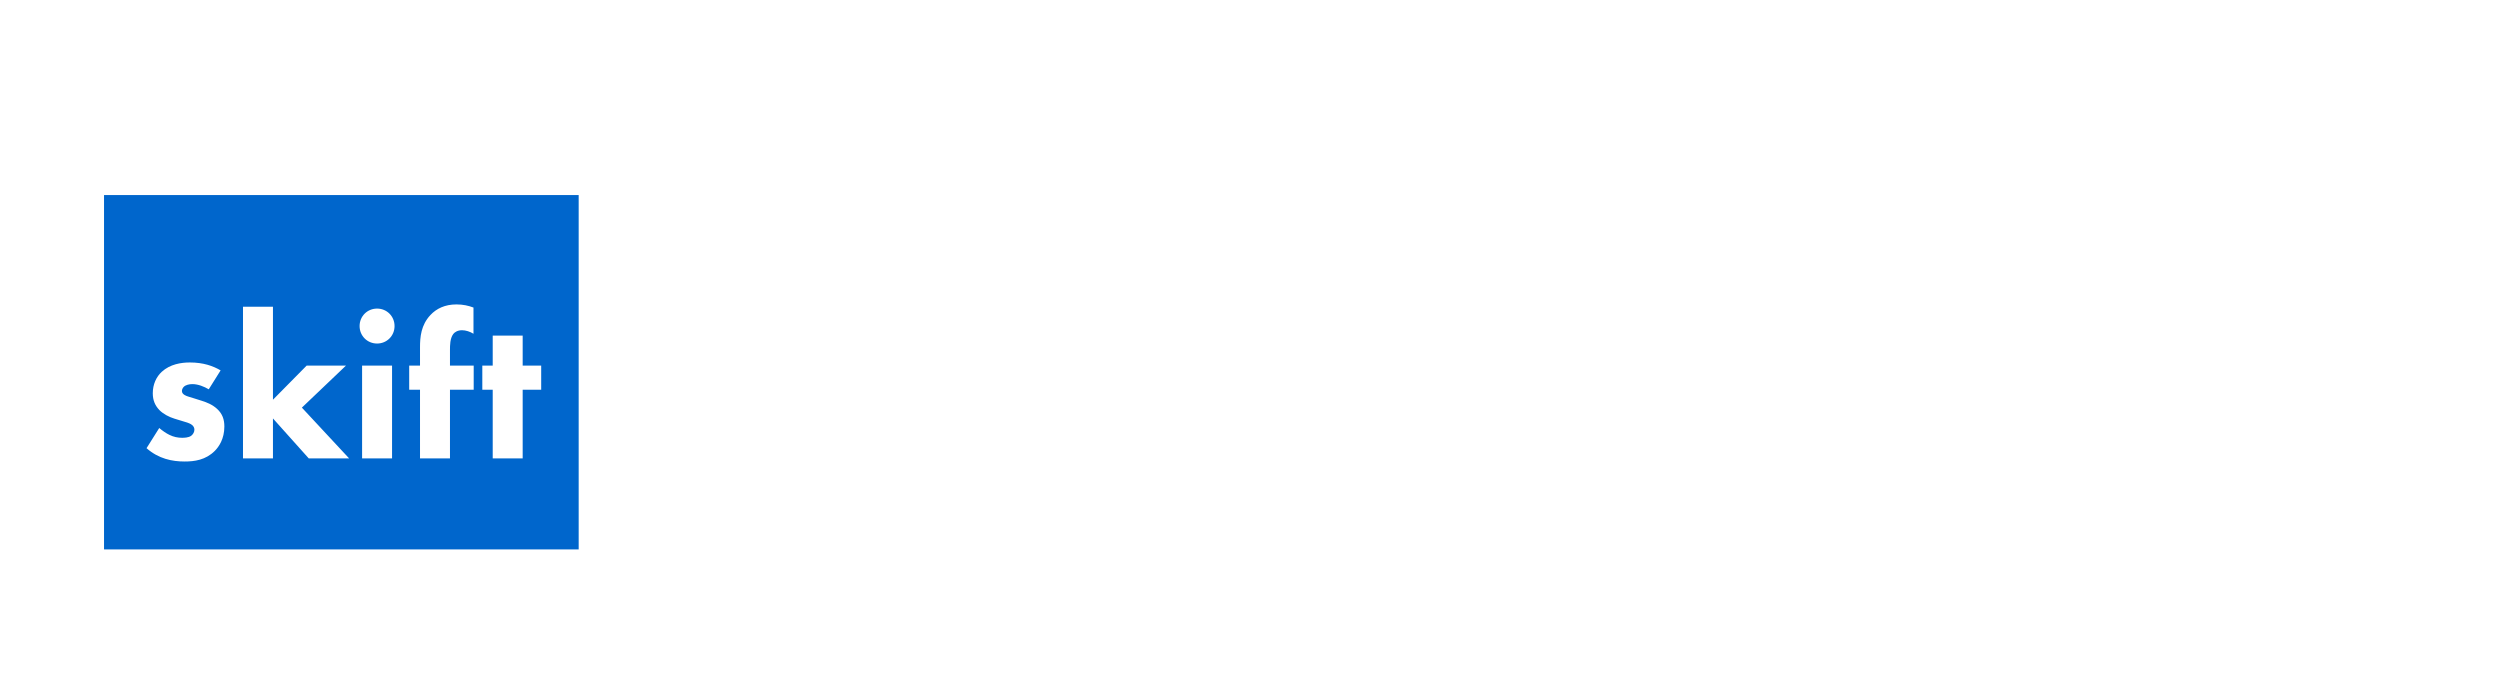 <svg width="769" height="211" viewBox="0 0 769 211" fill="none" xmlns="http://www.w3.org/2000/svg">
<g filter="url(#filter0_d)">
<rect x="32" y="52" width="146" height="109" fill="#0066CC"/>
</g>
<path d="M67.86 113.928C65.556 112.584 62.612 111.496 58.388 111.496C55.764 111.496 52.308 112.008 49.748 114.376C48.084 115.912 46.996 118.216 46.996 120.968C46.996 123.144 47.7 124.744 49.044 126.152C50.26 127.368 51.988 128.264 53.652 128.776L55.956 129.48C57.3 129.864 58.132 130.12 58.772 130.504C59.604 131.016 59.796 131.656 59.796 132.168C59.796 132.872 59.412 133.576 58.836 134.024C58.004 134.664 56.532 134.664 55.956 134.664C54.74 134.664 53.396 134.408 52.116 133.768C51.156 133.32 49.876 132.424 48.98 131.656L45.076 137.864C48.788 141.128 52.948 141.96 56.788 141.96C59.796 141.96 63.252 141.512 66.068 138.696C67.348 137.416 69.012 134.984 69.012 131.208C69.012 129.032 68.436 127.304 66.772 125.768C65.3 124.424 63.636 123.784 62.036 123.272L59.604 122.504C58.452 122.12 57.492 121.928 56.852 121.544C56.404 121.288 55.956 120.904 55.956 120.264C55.956 119.816 56.212 119.304 56.532 118.984C57.108 118.408 58.196 118.152 59.156 118.152C60.948 118.152 62.804 118.92 64.212 119.752L67.86 113.928ZM74.746 94.344V141H83.962V128.712L94.97 141H107.386L92.858 125.384L106.426 112.456H94.33L83.962 122.952V94.344H74.746ZM111.38 112.456V141H120.596V112.456H111.38ZM110.612 100.296C110.612 103.304 112.98 105.672 115.988 105.672C118.996 105.672 121.364 103.304 121.364 100.296C121.364 97.288 118.996 94.92 115.988 94.92C112.98 94.92 110.612 97.288 110.612 100.296ZM145.708 119.88V112.456H138.412V107.656C138.412 106.312 138.412 104.072 139.436 102.728C139.82 102.216 140.716 101.576 142.124 101.576C143.276 101.576 144.62 102.024 145.644 102.664V94.6C144.108 94.024 142.444 93.64 140.396 93.64C136.876 93.64 134.252 94.92 132.396 96.904C129.516 99.976 129.196 103.624 129.196 106.824V112.456H125.868V119.88H129.196V141H138.412V119.88H145.708ZM166.471 119.88V112.456H160.775V103.24H151.559V112.456H148.359V119.88H151.559V141H160.775V119.88H166.471Z" fill="white"/>
<path d="M256.584 49.152C234.772 49.152 221.16 57.844 213.78 65.224C203.94 75.064 196.888 90.972 196.888 106.716C196.888 122.788 203.448 137.548 213.944 147.388C222.144 155.26 236.084 163.46 256.584 163.46C274.952 163.46 288.728 157.228 298.896 147.388C310.704 135.908 315.952 120.984 315.952 106.388C315.952 89.496 309.228 75.064 298.896 65.06C287.908 54.4 273.64 49.152 256.584 49.152ZM256.42 72.44C266.424 72.44 275.116 76.54 280.528 81.788C285.448 86.708 290.04 95.072 290.04 106.388C290.04 119.016 284.792 126.724 280.528 130.824C275.28 136.072 267.408 140.172 256.256 140.172C247.728 140.172 239.856 137.876 232.804 131.152C226.08 124.592 222.8 116.556 222.8 106.552C222.8 94.416 227.72 86.38 232.476 81.788C238.38 75.884 246.908 72.44 256.42 72.44ZM402.474 59.976C389.682 50.464 377.546 49.152 370.002 49.152C359.834 49.152 350.65 51.284 342.942 59.156C336.382 65.88 333.43 74.08 333.43 83.756C333.43 89.004 334.25 96.712 339.99 102.78C344.254 107.372 350.158 109.668 355.242 111.472L364.262 114.588C367.378 115.736 374.102 118.196 377.054 120.656C379.35 122.624 380.826 124.92 380.826 128.528C380.826 132.628 379.022 135.58 376.89 137.384C373.282 140.5 368.69 141.156 365.41 141.156C360.326 141.156 355.898 139.844 351.634 137.22C348.682 135.416 344.254 131.644 341.466 128.856L328.346 146.896C332.446 150.996 338.842 156.08 344.418 158.868C351.306 162.312 358.194 163.46 366.066 163.46C373.282 163.46 387.386 162.476 397.062 152.308C402.802 146.404 406.738 136.564 406.738 125.248C406.738 118.852 405.098 110.98 398.702 104.912C394.438 100.812 388.534 98.352 383.778 96.548L375.578 93.432C368.198 90.644 364.426 89.66 361.802 87.2C360.162 85.724 359.342 83.756 359.342 81.132C359.342 78.344 360.49 75.884 362.13 74.244C365.082 70.964 369.346 70.472 372.79 70.472C375.906 70.472 382.958 70.964 391.158 78.344L402.474 59.976Z" fill="white"/>
<defs>
<filter id="filter0_d" x="0" y="28" width="210" height="173" filterUnits="userSpaceOnUse" color-interpolation-filters="sRGB">
<feFlood flood-opacity="0" result="BackgroundImageFix"/>
<feColorMatrix in="SourceAlpha" type="matrix" values="0 0 0 0 0 0 0 0 0 0 0 0 0 0 0 0 0 0 127 0"/>
<feOffset dy="8"/>
<feGaussianBlur stdDeviation="16"/>
<feColorMatrix type="matrix" values="0 0 0 0 0 0 0 0 0 0.4 0 0 0 0 0.8 0 0 0 0.5 0"/>
<feBlend mode="normal" in2="BackgroundImageFix" result="effect1_dropShadow"/>
<feBlend mode="normal" in="SourceGraphic" in2="effect1_dropShadow" result="shape"/>
</filter>
</defs>
</svg>
